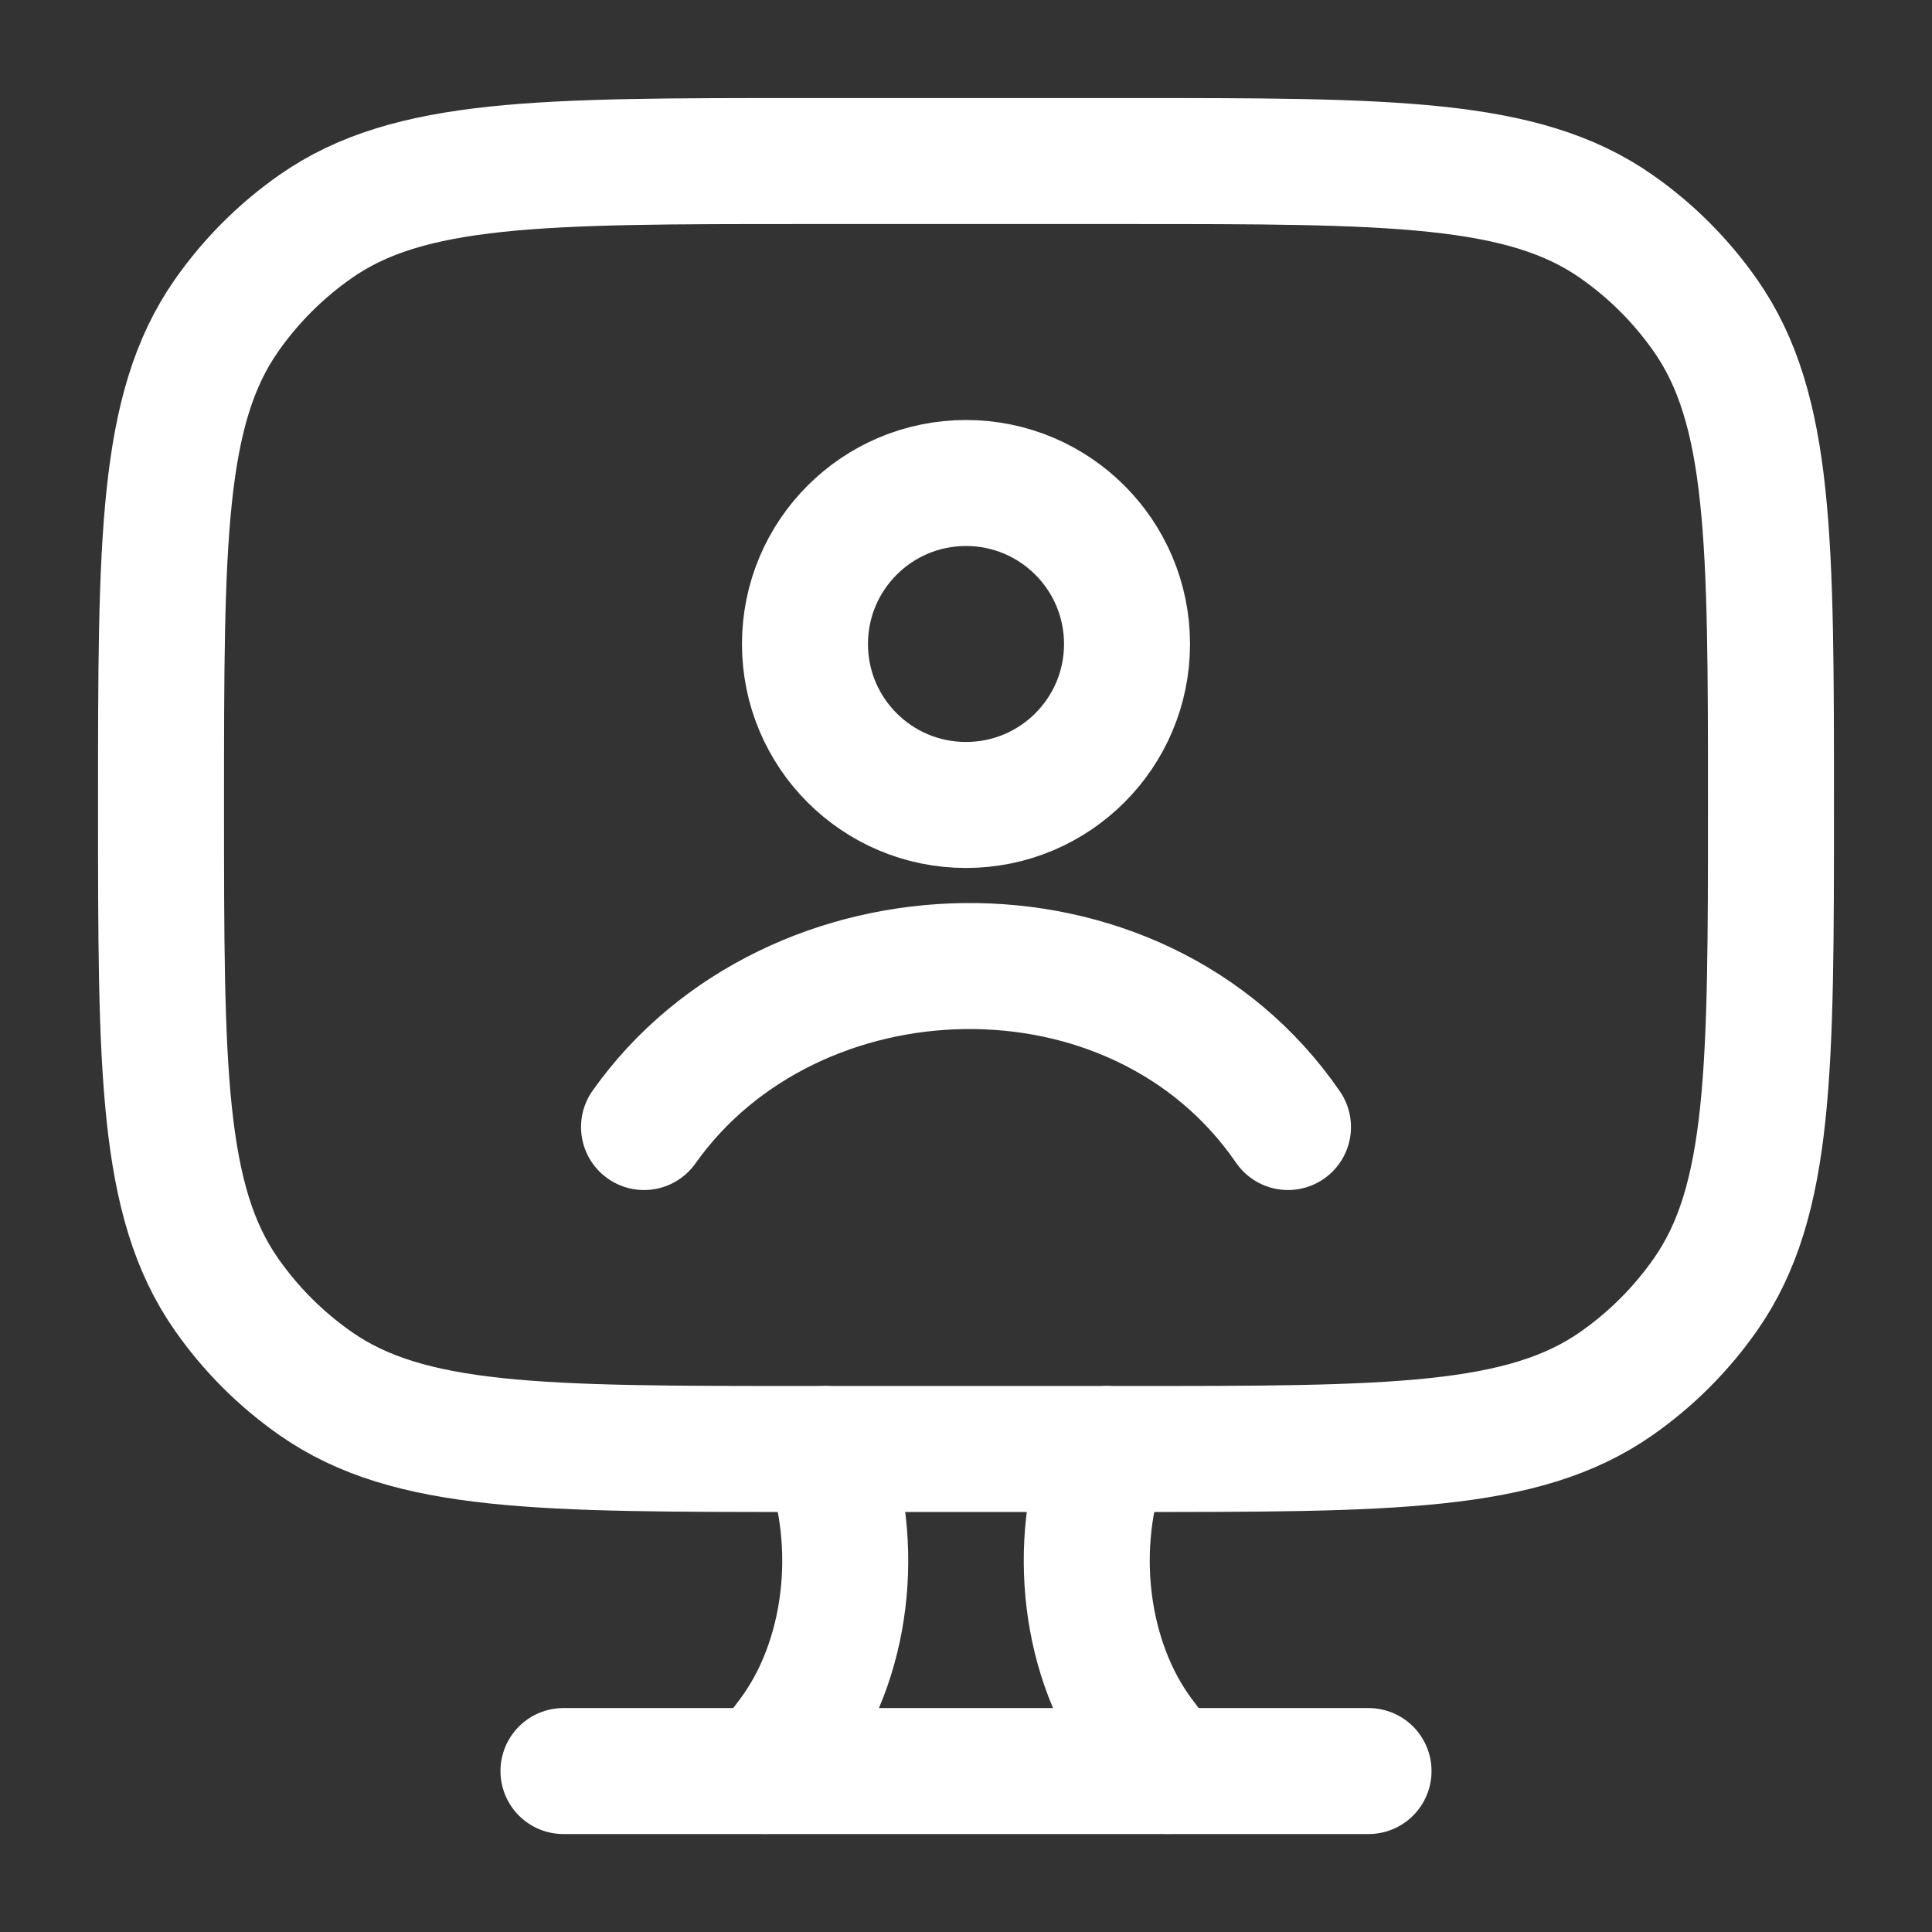 <svg width="23" height="23" viewBox="0 0 23 23" fill="none" xmlns="http://www.w3.org/2000/svg">
<rect x="0" y="0" width="23" height="23" fill="#333333" stroke="none"/>
<path d="M13.417 1.917H9.583C6.441 1.917 4.869 1.917 3.756 2.697C3.344 2.985 2.985 3.344 2.697 3.756C1.917 4.87 1.917 6.441 1.917 9.584C1.917 12.726 1.917 14.298 2.697 15.411C2.985 15.823 3.344 16.182 3.756 16.47C4.869 17.25 6.441 17.25 9.583 17.25H13.417C16.559 17.25 18.131 17.25 19.244 16.47C19.656 16.182 20.015 15.823 20.303 15.411C21.083 14.298 21.083 12.726 21.083 9.584C21.083 6.441 21.083 4.87 20.303 3.756C20.015 3.344 19.656 2.985 19.244 2.697C18.131 1.917 16.559 1.917 13.417 1.917Z" stroke="white" stroke-width="1.5" stroke-linecap="round"/>
<path d="M13.896 21.083L13.593 20.682C12.912 19.777 12.743 18.395 13.174 17.25M9.104 21.083L9.406 20.682C10.088 19.777 10.257 18.395 9.826 17.25" stroke="white" stroke-width="1.5" stroke-linecap="round"/>
<path d="M6.708 21.084H16.292" stroke="white" stroke-width="1.5" stroke-linecap="round"/>
<path d="M7.667 13.417C9.428 10.93 13.53 10.794 15.333 13.417M13.417 7.667C13.417 8.725 12.559 9.583 11.5 9.583C10.441 9.583 9.583 8.725 9.583 7.667C9.583 6.608 10.441 5.75 11.5 5.75C12.559 5.75 13.417 6.608 13.417 7.667Z" stroke="white" stroke-width="1.5" stroke-linecap="round"/>
</svg>
